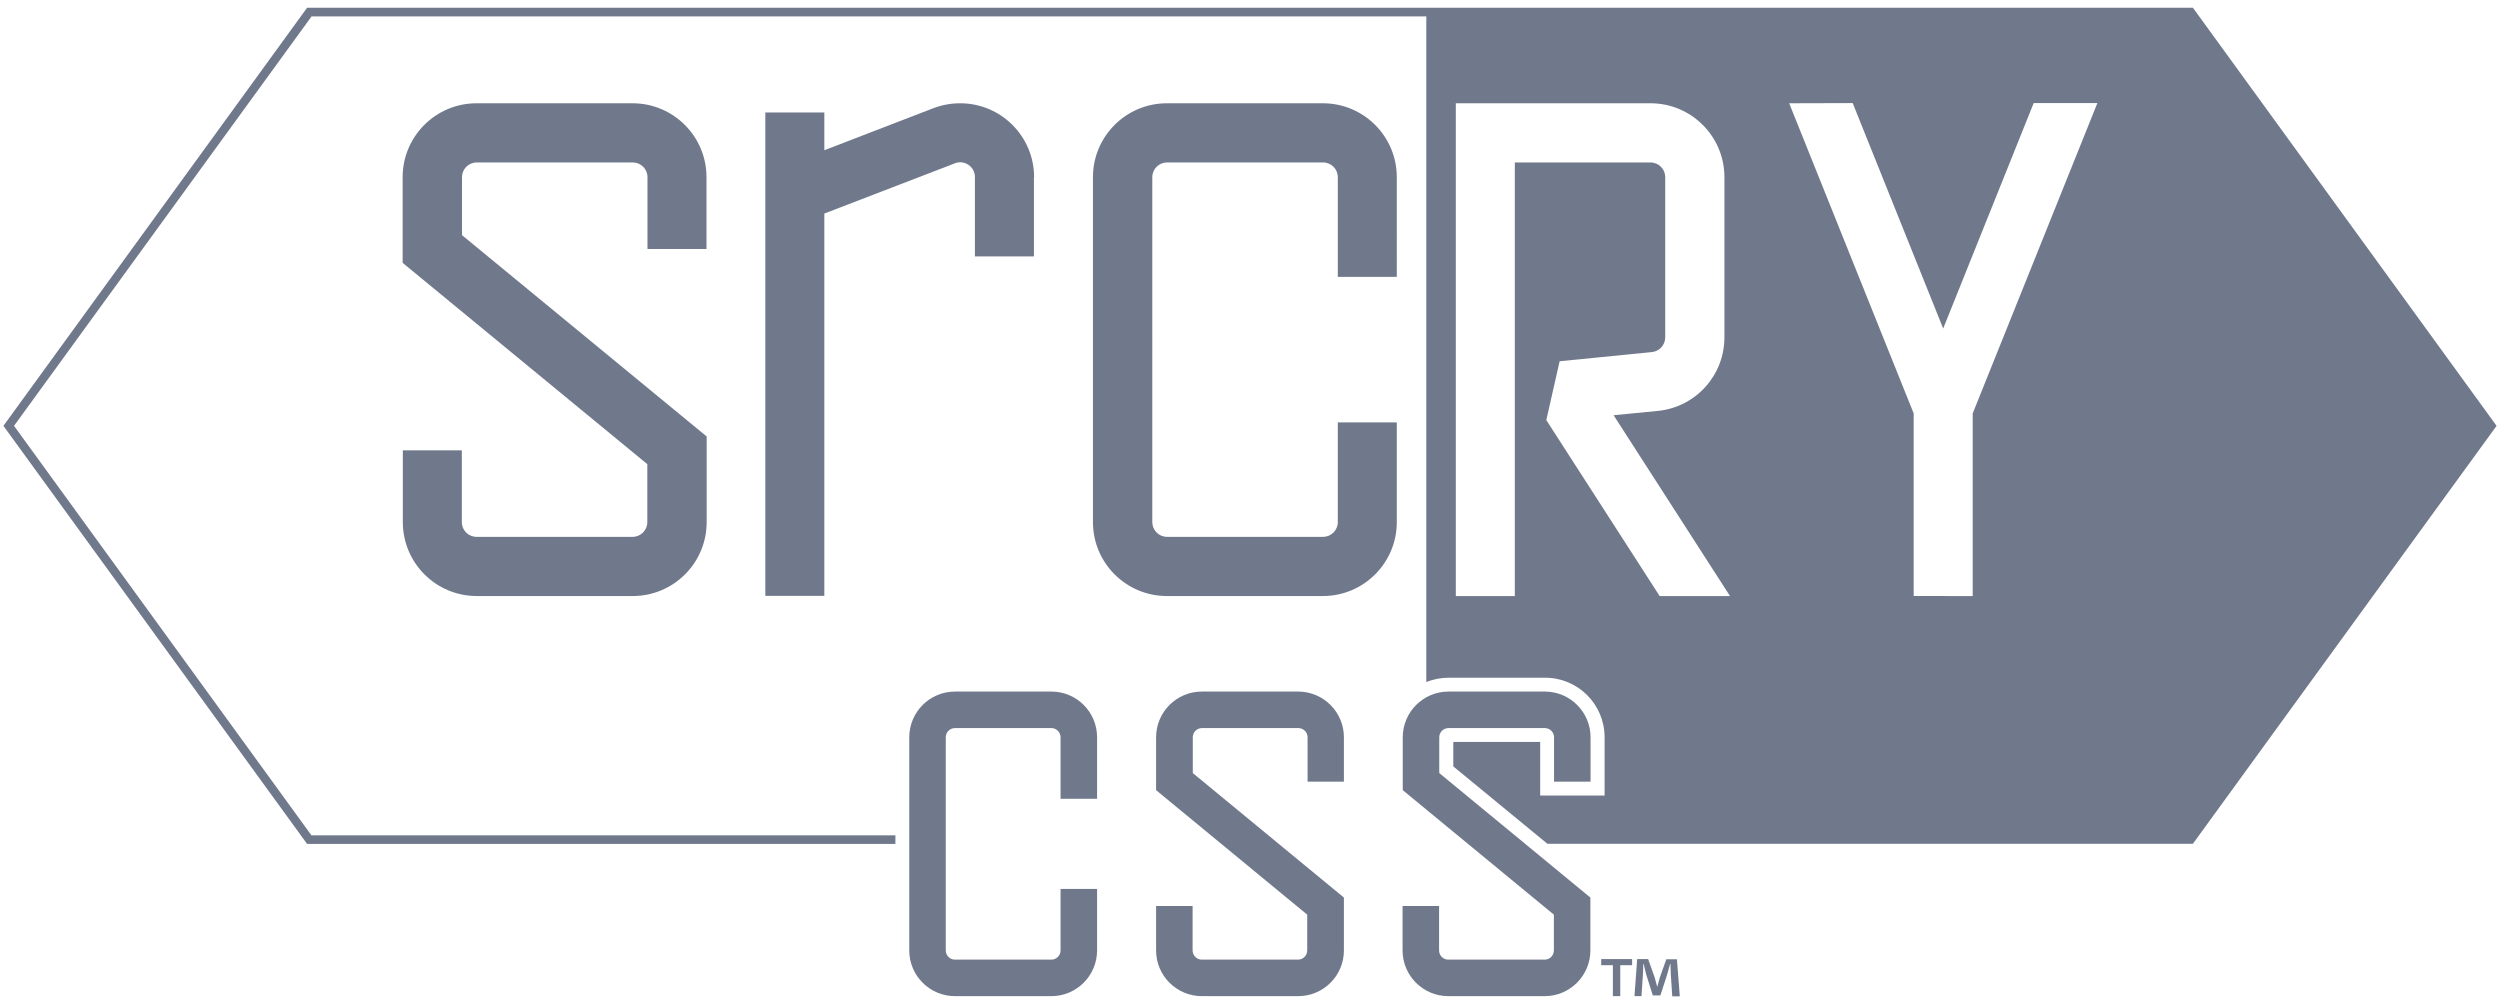 <?xml version="1.0" encoding="utf-8"?>
<!-- Generator: Adobe Illustrator 25.0.1, SVG Export Plug-In . SVG Version: 6.00 Build 0)  -->
<svg version="1.1" id="srcry_x5F_logo" xmlns="http://www.w3.org/2000/svg" xmlns:xlink="http://www.w3.org/1999/xlink" x="0px"
	 y="0px" viewBox="0 0 1389.6 558" style="enable-background:new 0 0 1389.6 558;" xml:space="preserve">
<style type="text/css">
	.st0{fill:#70798C;}
</style>
<path id="logo" class="st0" d="M256.7,250.3v39.9c0,4.6,3.7,8.2,8.2,8.2h86.7
	c4.6,0,8.2-3.7,8.2-8.2V258l-136-111.9V98.5c0-22.7,18.4-41.1,41.1-41.1
	h86.7c22.7,0,41.1,18.4,41.1,41.1v39.9h-32.8V98.5
	c0-4.6-3.7-8.2-8.2-8.2h-86.7c-4.6,0-8.2,3.7-8.2,8.2v32.2
	l136,111.9v47.6c0,22.7-18.4,41.1-41.1,41.1h-86.7
	c-22.7,0-41.1-18.4-41.1-41.1v-39.9h32.8V250.3z M574.8,98.5
	c0-22.7-18.4-41.1-41.1-41.1c-5,0-10,0.9-14.8,2.7L458.2,83.5v-21h-32.8
	v268.7h32.8V118.7l72.5-27.9c0.9-0.4,2-0.6,3-0.6
	c4.6,0,8.2,3.7,8.2,8.2V142.5h32.8v-44H574.8z M776.4,98.5
	c0-22.7-18.4-41.1-41.1-41.1h-86.7c-22.7,0-41.1,18.4-41.1,41.1v191.7
	c0,22.7,18.4,41.1,41.1,41.1h86.7c22.7,0,41.1-18.4,41.1-41.1v-55.4
	h-32.8v55.4c0,4.6-3.7,8.2-8.2,8.2h-86.7c-4.6,0-8.2-3.7-8.2-8.2
	V98.5c0-4.6,3.7-8.2,8.2-8.2h86.7C740,90.3,743.6,94,743.6,98.5v55.4h32.8
	V98.5z M1387.7,236.7L1218.9,469H860.1l-52.3-43v-13.6h48.3v29.8h35.8v-32.4
	c0-18.3-14.8-33.1-33.1-33.1h-53.6c-4.2,0-8.4,0.8-12.4,2.4V9.1H173.2
	L7.8,236.7l165.3,227.6h324.6v4.8h-327L1.9,236.7L170.7,4.3h1048.2L1387.7,236.7
	z M961.6,331.3l-64.7-100.5l24.6-2.4c21-2.1,37-19.7,37-40.9v-89
	c0-22.7-18.4-41.1-41.1-41.1H809.2v273.9H842v-241h75.4
	c4.6,0,8.2,3.7,8.2,8.2v89c0,4.2-3.2,7.8-7.4,8.2l-51.3,5.1
	L859.5,233.5l63,97.8H961.6z M1165.8,57.3h-35.4l-50.3,125.3l-50.3-125.3
	l-35.3,0.1l69.2,172.4v101.5H1096.5V229.8L1165.8,57.3z M584.4,384.4h-53.6
	c-14,0-25.4,11.4-25.4,25.4v118.5c0,14,11.4,25.4,25.4,25.4h53.6
	c14,0,25.4-11.4,25.4-25.4v-34.2h-20.3v34.2c0,2.8-2.3,5.1-5.1,5.1
	H530.8c-2.8,0-5.1-2.3-5.1-5.1v-118.5c0-2.8,2.3-5.1,5.1-5.1h53.6
	c2.8,0,5.1,2.3,5.1,5.1V444h20.3v-34.2
	C609.8,395.8,598.5,384.4,584.4,384.4z M668,384.4c-14,0-25.4,11.4-25.4,25.4
	v29.4l84,69.2v19.9c0,2.8-2.3,5.1-5.1,5.1H668
	c-2.8,0-5.1-2.3-5.1-5.1v-24.7h-20.3v24.7c0,14,11.4,25.4,25.4,25.4
	h53.6c14,0,25.4-11.4,25.4-25.4v-29.4l-84-69.2v-19.9
	c0-2.8,2.3-5.1,5.1-5.1h53.6c2.8,0,5.1,2.3,5.1,5.1v24.7H747
	v-24.7c0-14-11.4-25.4-25.4-25.4H668V384.4z M884.1,409.8
	c0-14-11.4-25.4-25.4-25.4h-53.6c-14,0-25.4,11.4-25.4,25.4v29.4l84,69.2
	v19.9c0,2.8-2.3,5.1-5.1,5.1H805c-2.8,0-5.1-2.3-5.1-5.1v-24.7
	h-20.3v24.7c0,14,11.4,25.4,25.4,25.4h53.6c14,0,25.4-11.4,25.4-25.4
	v-29.4l-84-69.2v-19.9c0-2.8,2.3-5.1,5.1-5.1h53.6
	c2.8,0,5.1,2.3,5.1,5.1v24.7h20.3V409.8z"/>
<g>
	<path class="st0" d="M907.2,533.1V536.5h-6.6v17.2h-4.1V536.5H890v-3.4H907.2z
		 M929.5,553.7l-0.8-12.1c-0.1-1.6-0.1-3.6-0.2-5.8h-0.2
		c-0.5,1.8-1.1,4.2-1.7,6.1l-3.7,11.4h-4.2l-3.7-11.7
		c-0.4-1.6-1-4-1.4-5.8h-0.2c0,1.9-0.1,3.9-0.2,5.8l-0.8,12.1
		h-3.9l1.5-20.6h6.1l3.6,10.1c0.5,1.6,0.8,3.1,1.4,5.2h0.1
		c0.5-1.9,1-3.6,1.4-5.1l3.6-10.1h5.9l1.6,20.6H929.5V553.7z"/>
</g>
</svg>
